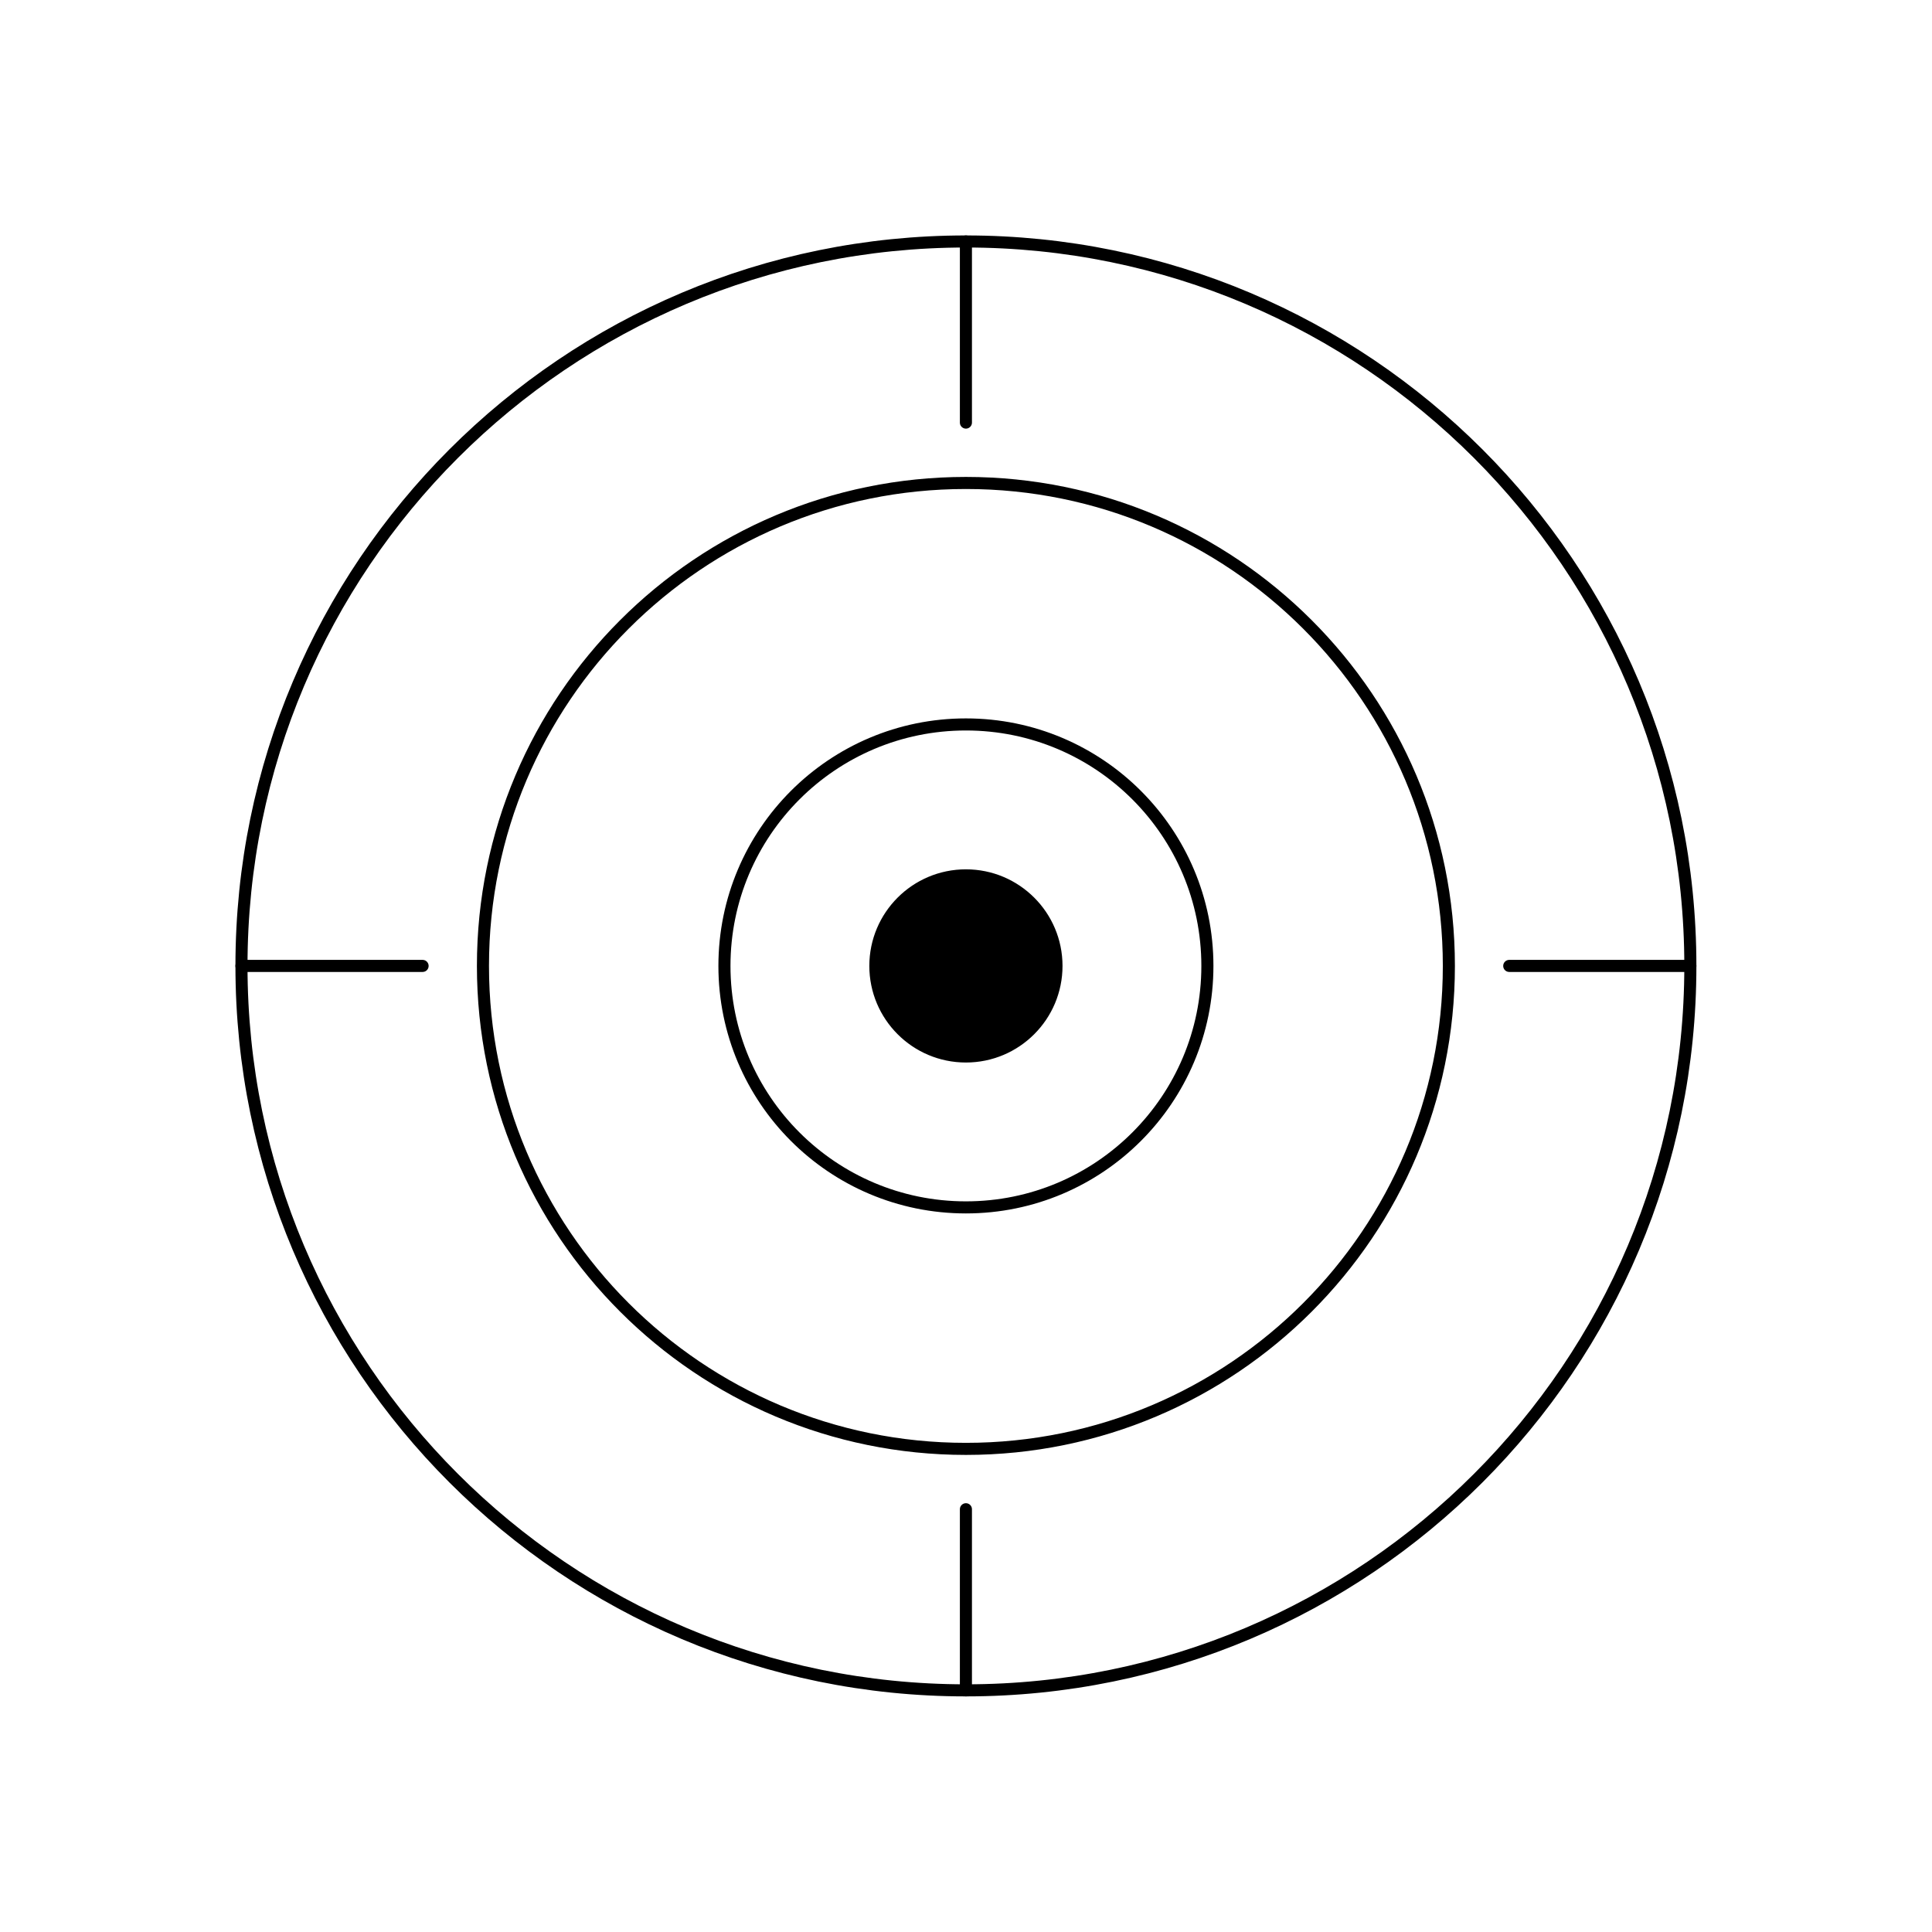 <svg width="160" height="160" viewBox="0 0 160 160" fill="none" xmlns="http://www.w3.org/2000/svg">
<path d="M79.993 139.988C113.127 139.988 139.988 113.127 139.988 79.993C139.988 46.859 113.127 19.998 79.993 19.998C46.859 19.998 19.998 46.859 19.998 79.993C19.998 113.127 46.859 139.988 79.993 139.988Z" stroke="black"/>
<path d="M79.993 119.99C102.082 119.99 119.989 102.082 119.989 79.993C119.989 57.904 102.082 39.997 79.993 39.997C57.904 39.997 39.996 57.904 39.996 79.993C39.996 102.082 57.904 119.99 79.993 119.99Z" stroke="black"/>
<path d="M79.993 99.991C91.038 99.991 99.991 91.038 99.991 79.993C99.991 68.948 91.038 59.995 79.993 59.995C68.948 59.995 59.995 68.948 59.995 79.993C59.995 91.038 68.948 99.991 79.993 99.991Z" stroke="black"/>
<path d="M79.993 72.494C84.134 72.494 87.493 75.851 87.493 79.993C87.493 84.134 84.134 87.493 79.993 87.493C75.851 87.493 72.494 84.134 72.494 79.993C72.494 75.851 75.851 72.494 79.993 72.494Z" fill="black" stroke="black"/>
<path d="M19.998 79.993H34.997" stroke="black" stroke-linecap="round"/>
<path d="M124.989 79.993H139.988" stroke="black" stroke-linecap="round"/>
<path d="M79.993 19.998V34.997" stroke="black" stroke-linecap="round"/>
<path d="M79.993 124.989V139.988" stroke="black" stroke-linecap="round"/>
</svg>
